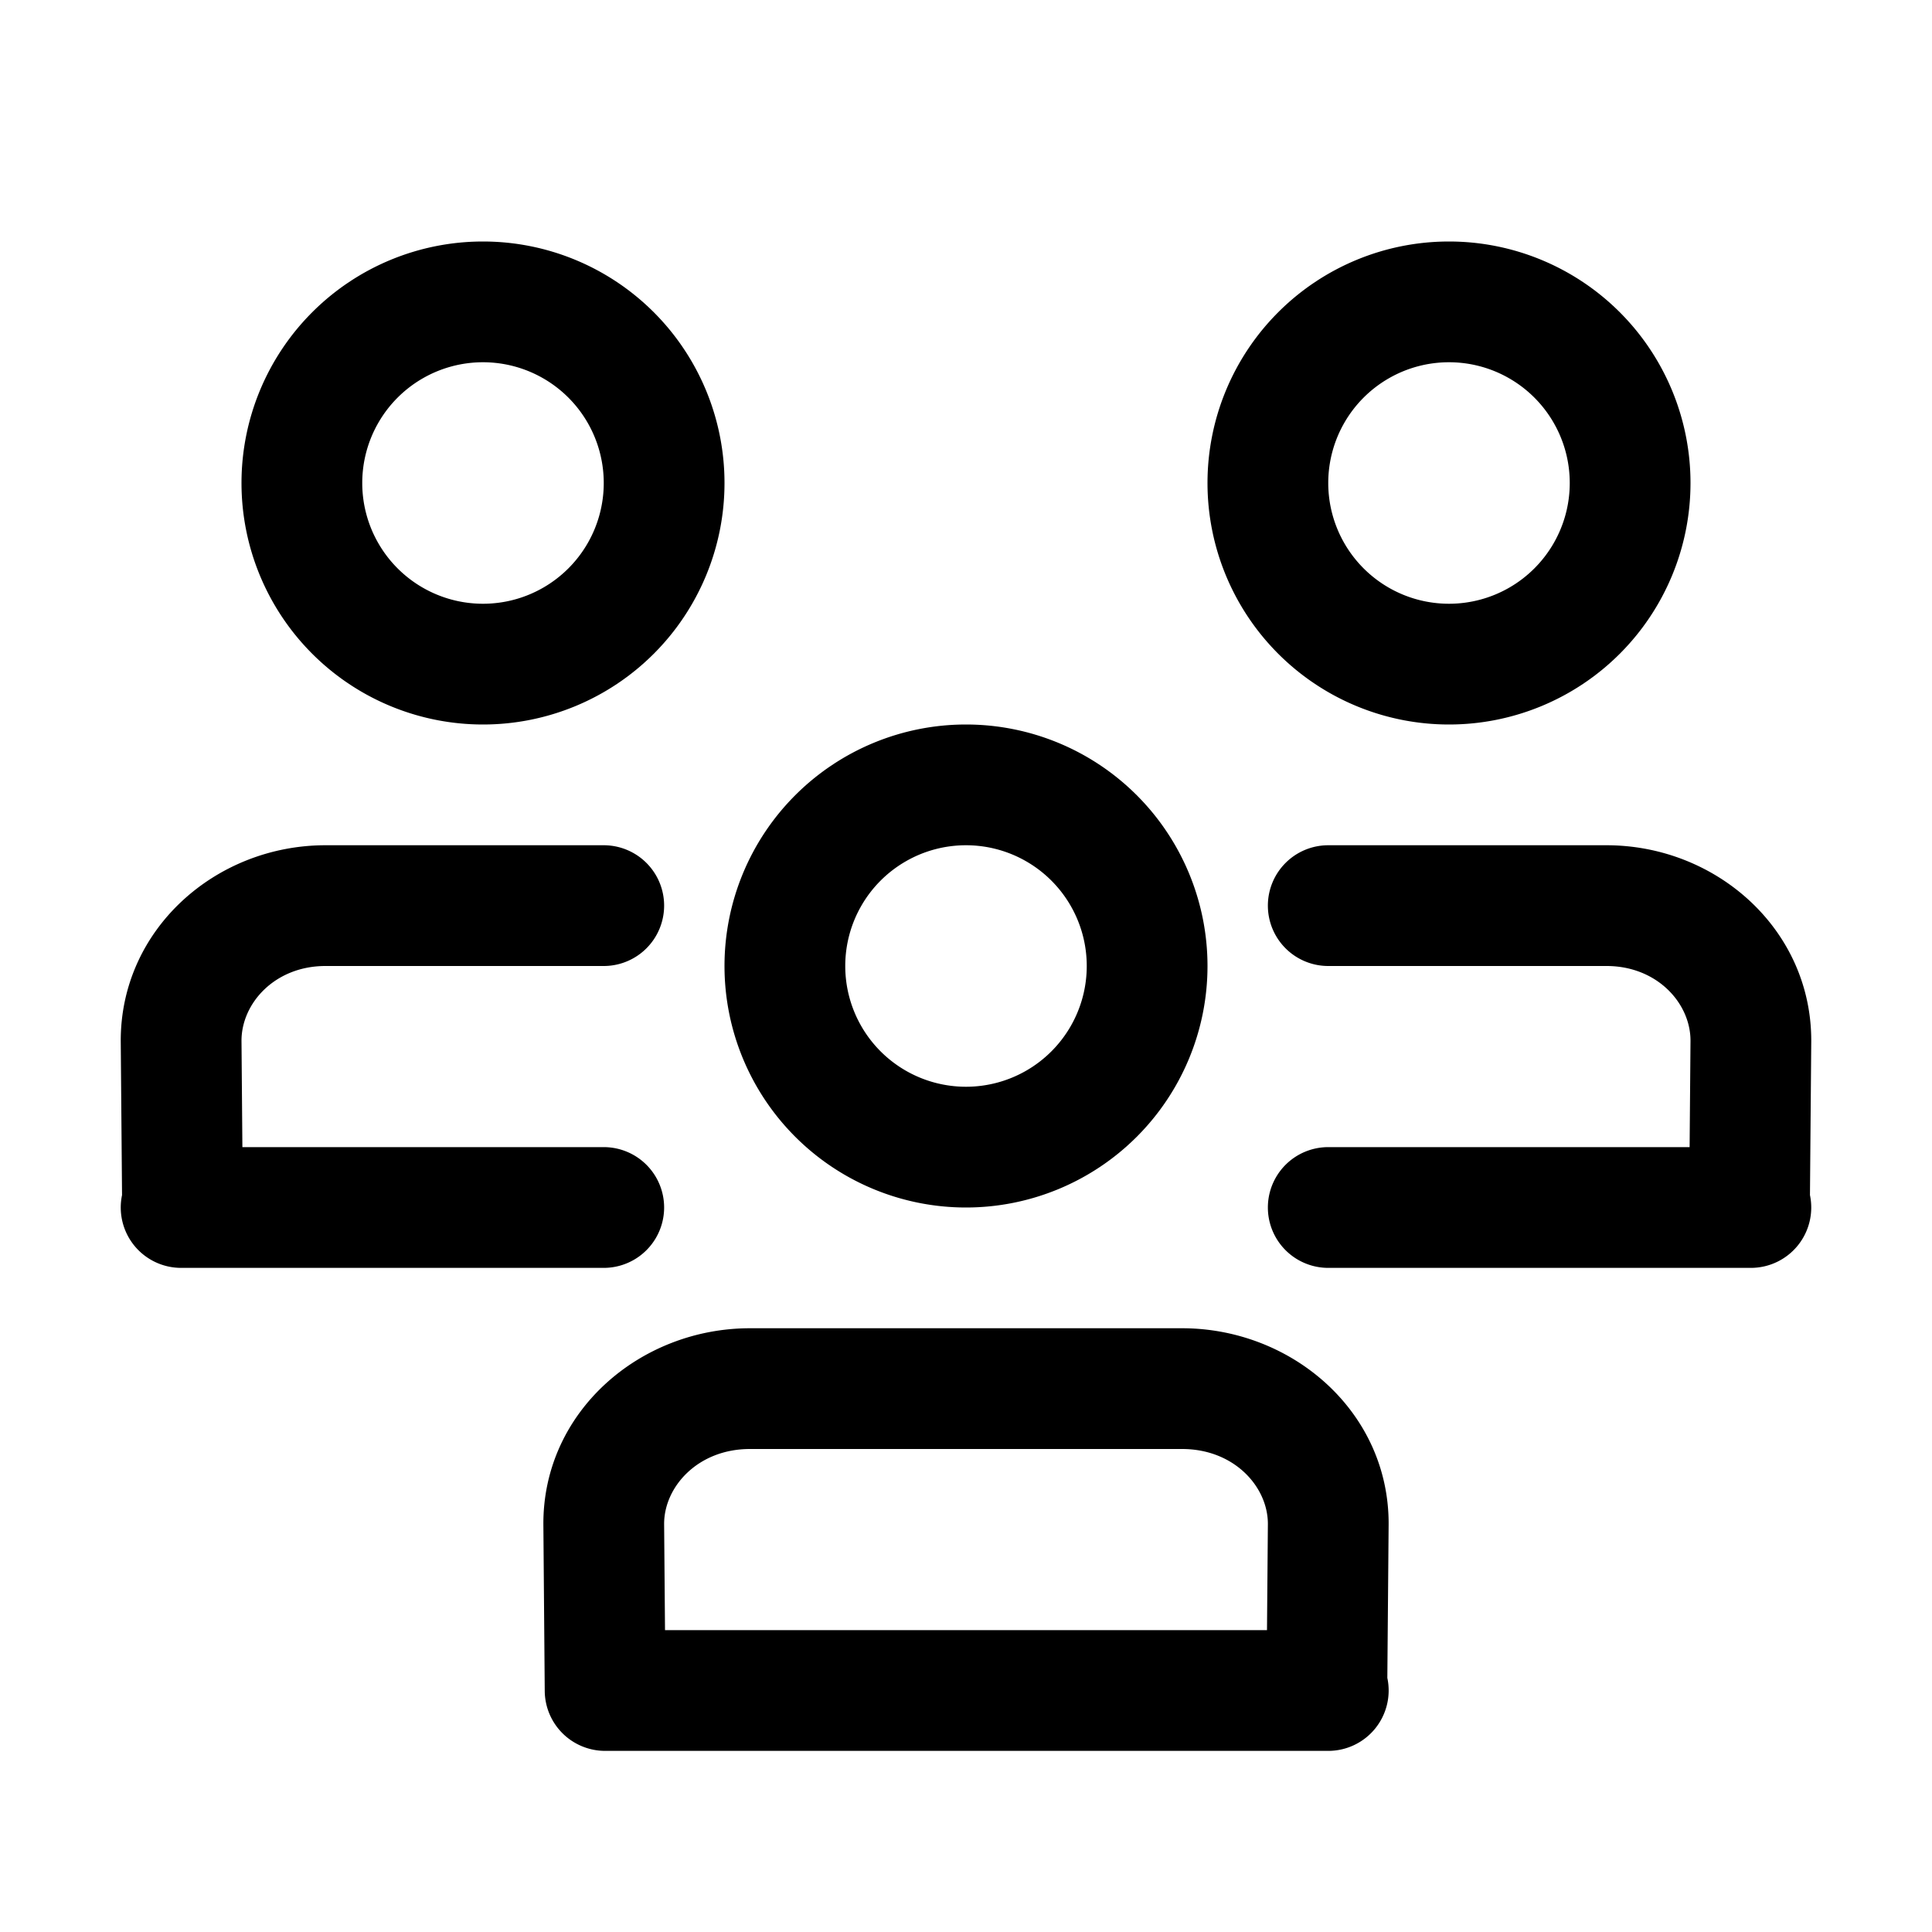 <svg xmlns="http://www.w3.org/2000/svg" width="24" height="24" fill="currentColor" viewBox="0 0 24 24">
  <path fill-rule="evenodd" d="M6 4.5a1.5 1.5 0 1 0 0 3 1.5 1.5 0 0 0 0-3ZM3 6a3 3 0 1 1 6 0 3 3 0 0 1-6 0Zm13.5 0a1.5 1.5 0 1 1 3 0 1.5 1.5 0 0 1-3 0ZM18 3a3 3 0 1 0 0 6 3 3 0 0 0 0-6Zm-7.5 9a1.5 1.5 0 1 1 3 0 1.5 1.5 0 0 1-3 0ZM12 9a3 3 0 1 0 0 6 3 3 0 0 0 0-6ZM8.261 20.25l-.011-1.317c-.002-.46.416-.933 1.066-.933h5.368c.65 0 1.068.472 1.066.933l-.011 1.317H8.26Zm8.989-1.306-.016 1.9a.75.75 0 0 1-.734.906H7.517a.75.75 0 0 1-.75-.744l-.017-2.064C6.741 17.54 7.948 16.5 9.316 16.5h5.368c1.368 0 2.575 1.039 2.566 2.442v.002Zm-1.5-7.694a.75.75 0 0 1 .75-.75h3.457c1.365 0 2.552 1.048 2.543 2.442v.002l-.016 1.902a.75.75 0 0 1-.734.904H16.5a.75.75 0 0 1 0-1.5h4.489L21 12.933c.003-.47-.415-.933-1.043-.933H16.5a.75.75 0 0 1-.75-.75ZM7.5 10.5a.75.75 0 0 1 0 1.5H4.043c-.628 0-1.045.463-1.043.932l.011 1.318H7.5a.75.75 0 0 1 0 1.5H2.25a.75.75 0 0 1-.734-.904L1.5 12.944v-.002C1.491 11.548 2.678 10.5 4.043 10.5H7.5Z" clip-rule="evenodd"/>
</svg>
